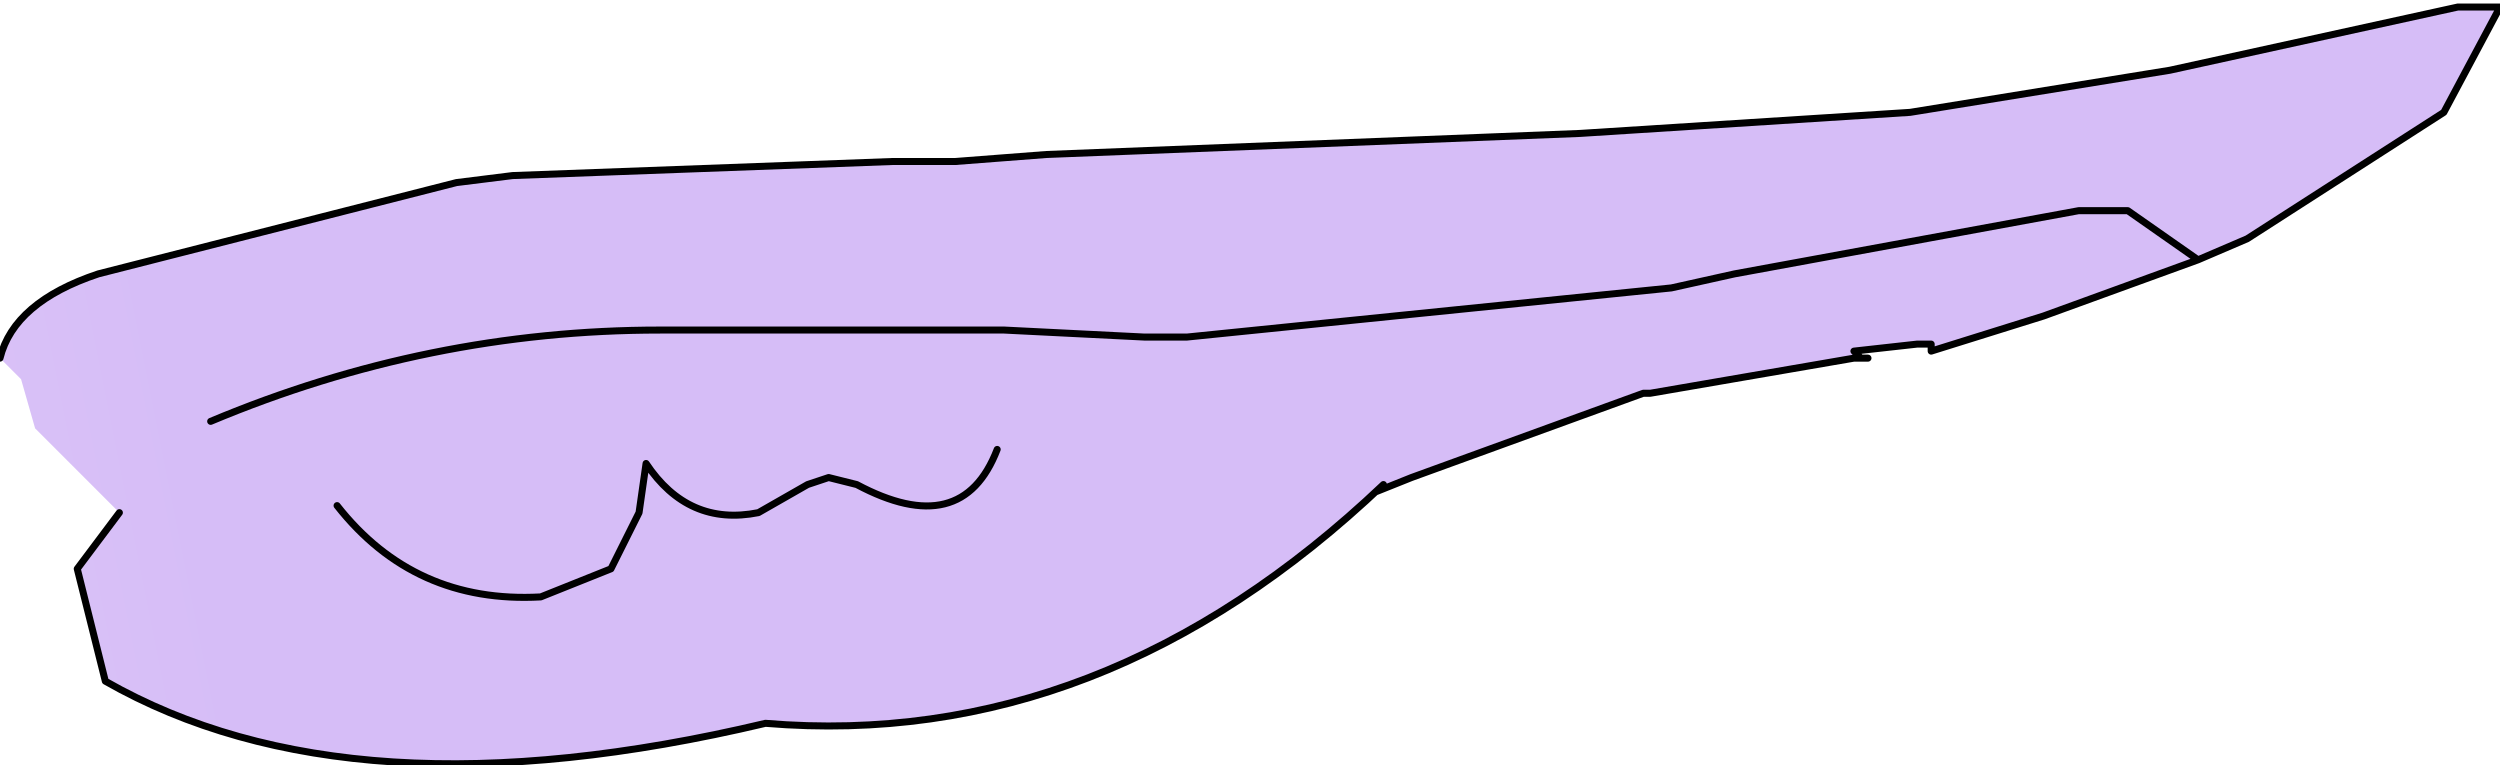 <?xml version="1.0" encoding="UTF-8" standalone="no"?>
<svg xmlns:xlink="http://www.w3.org/1999/xlink" height="5.45px" width="17.8px" xmlns="http://www.w3.org/2000/svg">
  <g transform="matrix(1.0, 0.0, 0.0, 1.0, 0.0, 0.05)">
    <path d="M0.0 2.5 Q0.1 2.1 0.7 1.9 L3.25 1.25 3.65 1.2 6.35 1.1 6.8 1.1 7.45 1.05 11.25 0.9 13.6 0.75 15.45 0.45 17.5 0.0 17.8 0.0 17.4 0.75 16.0 1.65 15.65 1.8 14.55 2.2 13.75 2.45 13.75 2.4 13.65 2.4 13.2 2.45 13.25 2.5 13.2 2.5 11.75 2.75 11.7 2.75 10.05 3.35 9.8 3.45 9.85 3.4 Q7.85 5.3 5.45 5.1 2.5 5.8 0.75 4.8 L0.55 4.0 0.85 3.6 0.35 3.1 0.25 3.0 0.15 2.65 0.0 2.5 M1.5 2.95 Q3.05 2.3 4.7 2.3 L5.2 2.3 7.15 2.3 8.15 2.35 8.45 2.35 11.9 2.0 12.35 1.9 14.8 1.45 15.15 1.45 15.65 1.8 15.15 1.45 14.8 1.45 12.35 1.9 11.9 2.0 8.45 2.35 8.15 2.35 7.15 2.3 5.2 2.3 4.7 2.3 Q3.05 2.3 1.5 2.95 M7.1 3.15 Q6.85 3.8 6.1 3.4 L5.9 3.35 5.75 3.4 5.4 3.6 Q4.9 3.7 4.6 3.25 L4.55 3.6 4.35 4.0 3.85 4.2 Q2.95 4.25 2.4 3.55 2.95 4.25 3.85 4.2 L4.35 4.0 4.55 3.6 4.6 3.25 Q4.9 3.7 5.4 3.6 L5.75 3.4 5.9 3.35 6.1 3.4 Q6.85 3.8 7.1 3.15" fill="url(#gradient0)" fill-rule="evenodd" stroke="none"/>
    <path d="M0.0 2.5 Q0.1 2.1 0.7 1.9 L3.25 1.25 3.65 1.2 6.35 1.1 6.8 1.1 7.45 1.05 11.25 0.9 13.6 0.75 15.45 0.45 17.5 0.0 17.8 0.0 17.4 0.75 16.0 1.65 15.65 1.8 14.55 2.2 13.75 2.45 13.75 2.4 13.65 2.4 13.2 2.45 13.25 2.5 13.3 2.5 13.2 2.5 11.75 2.75 11.7 2.75 10.05 3.35 9.8 3.45 9.85 3.4 Q7.85 5.3 5.45 5.1 2.5 5.8 0.75 4.8 L0.55 4.0 0.85 3.6 M15.65 1.8 L15.15 1.45 14.8 1.45 12.35 1.9 11.9 2.0 8.45 2.35 8.15 2.35 7.15 2.3 5.2 2.3 4.7 2.3 Q3.05 2.3 1.5 2.95 M2.4 3.55 Q2.95 4.25 3.85 4.2 L4.35 4.0 4.55 3.6 4.6 3.25 Q4.9 3.7 5.4 3.6 L5.75 3.4 5.9 3.35 6.1 3.4 Q6.85 3.8 7.1 3.15" fill="none" stroke="#000000" stroke-linecap="round" stroke-linejoin="round" stroke-width="0.05"/>
  </g>
  <defs>
    <linearGradient gradientTransform="matrix(0.008, -0.002, 0.001, 0.005, -5.55, 3.25)" gradientUnits="userSpaceOnUse" id="gradient0" spreadMethod="pad" x1="-819.2" x2="819.2">
      <stop offset="0.0" stop-color="#f59f94"/>
      <stop offset="0.345" stop-color="#ebd9fb"/>
      <stop offset="1.0" stop-color="#d6bdf7"/>
    </linearGradient>
  </defs>
</svg>
